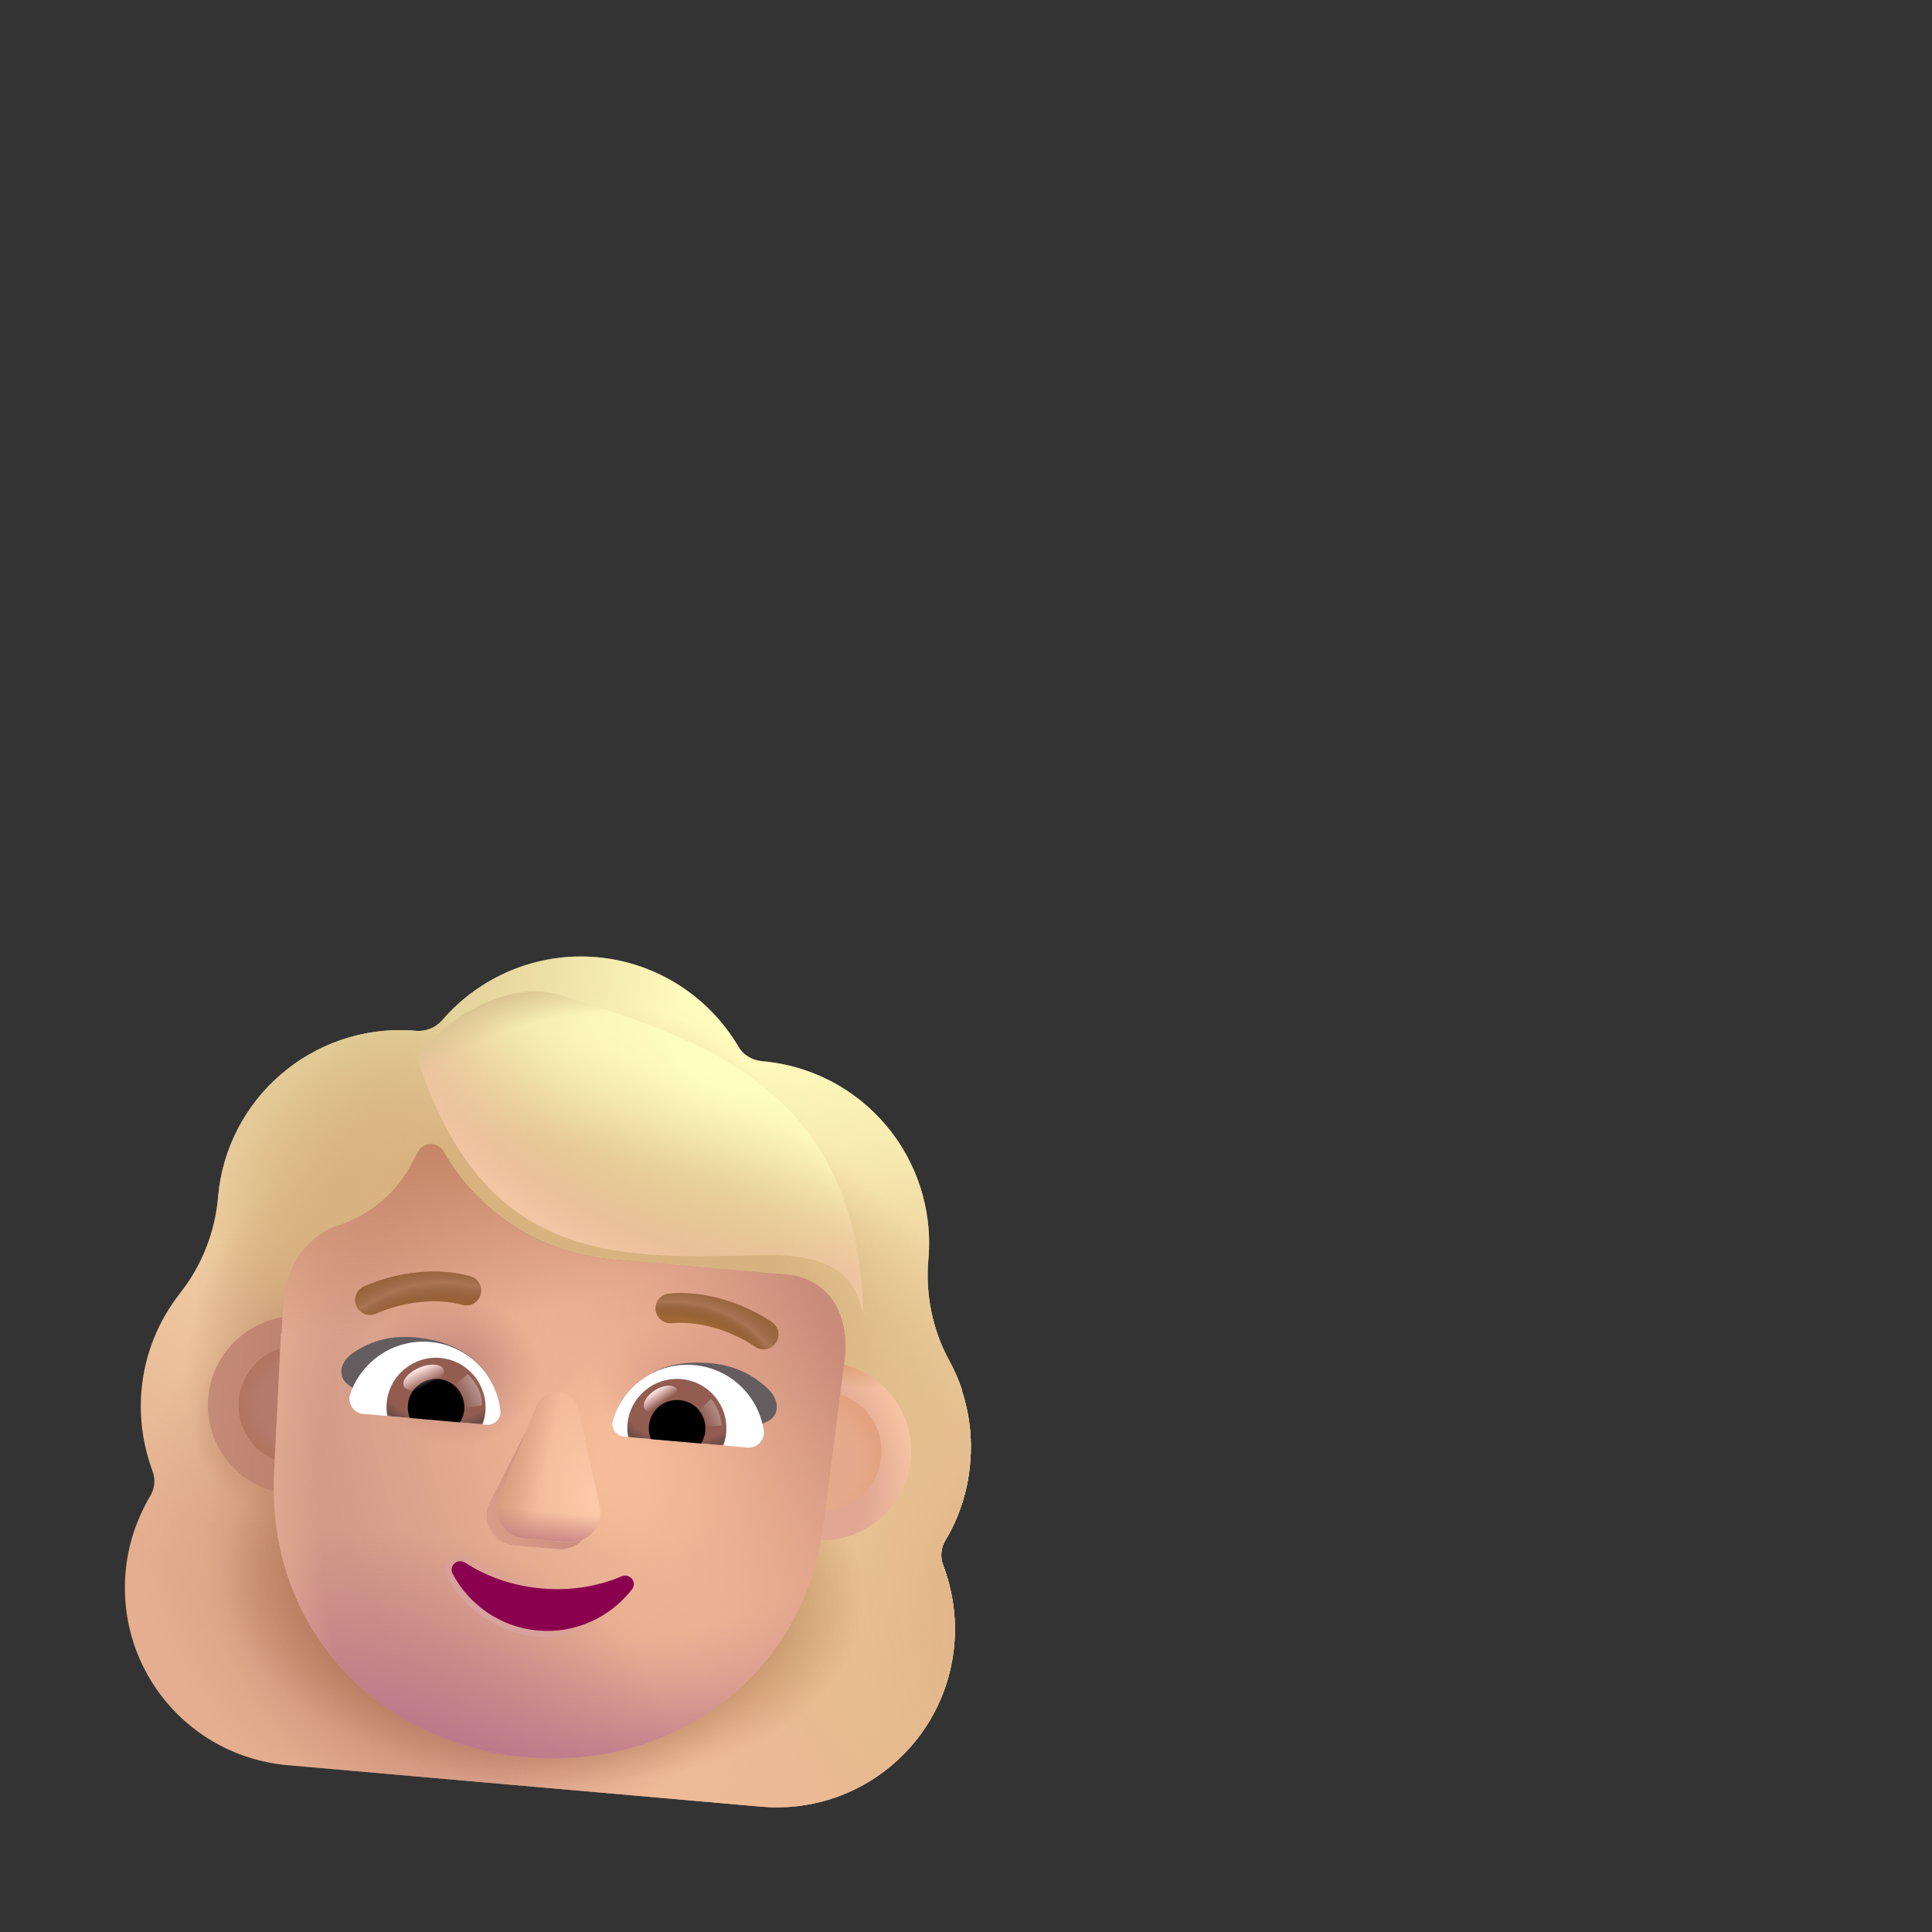 <svg width="32" height="32" viewBox="0 0 32 32" fill="none" xmlns="http://www.w3.org/2000/svg">
<rect x="0" y="0" width="32" height="32" fill="#333333" stroke="none"/>
<path fill-rule="evenodd" clip-rule="evenodd" d="M15.659 25.512C15.888 25.131 16.029 24.696 16.069 24.233C16.106 23.806 16.053 23.398 15.928 23.019L15.933 23.019C15.874 22.848 15.805 22.684 15.717 22.528L15.715 22.525C15.443 22.017 15.326 21.438 15.376 20.864L15.377 20.855C15.522 19.19 14.29 17.721 12.625 17.576C12.459 17.561 12.308 17.474 12.227 17.327C11.748 16.52 10.895 15.943 9.886 15.854C8.878 15.766 7.937 16.187 7.325 16.898C7.221 17.019 7.057 17.089 6.89 17.074C6.864 17.072 6.838 17.07 6.813 17.068C5.18 16.967 3.755 18.187 3.611 19.826L3.611 19.835C3.56 20.408 3.344 20.958 2.988 21.411L2.986 21.415C2.63 21.867 2.397 22.414 2.343 23.033C2.302 23.504 2.375 23.949 2.525 24.363C2.578 24.498 2.564 24.655 2.488 24.779C2.269 25.151 2.12 25.576 2.08 26.039C1.937 27.667 3.136 29.095 4.764 29.237L12.607 29.924C14.235 30.066 15.664 28.867 15.806 27.24C15.847 26.777 15.774 26.333 15.623 25.928C15.569 25.793 15.583 25.636 15.659 25.512ZM4.667 22.089L4.656 22.088L5.563 24.337C5.452 26.908 6.675 24.434 9.117 24.648C11.559 24.861 12.374 27.805 12.711 25.254L14.005 22.423C14.055 21.281 13.238 21.129 13.073 21.114L10.13 20.857C8.968 20.755 7.921 20.09 7.349 19.072C7.25 18.904 7.013 18.912 6.923 19.082L6.833 19.253C6.581 19.748 6.154 20.105 5.647 20.286C5.632 20.289 5.615 20.295 5.598 20.3C5.581 20.306 5.564 20.312 5.55 20.315C5.324 20.408 4.789 20.7 4.694 21.565L4.679 21.846L4.667 22.089Z" fill="url(#paint0_linear_4537_37513)"/>
<path fill-rule="evenodd" clip-rule="evenodd" d="M15.659 25.512C15.888 25.131 16.029 24.696 16.069 24.233C16.106 23.806 16.053 23.398 15.928 23.019L15.933 23.019C15.874 22.848 15.805 22.684 15.717 22.528L15.715 22.525C15.443 22.017 15.326 21.438 15.376 20.864L15.377 20.855C15.522 19.19 14.29 17.721 12.625 17.576C12.459 17.561 12.308 17.474 12.227 17.327C11.748 16.52 10.895 15.943 9.886 15.854C8.878 15.766 7.937 16.187 7.325 16.898C7.221 17.019 7.057 17.089 6.89 17.074C6.864 17.072 6.838 17.07 6.813 17.068C5.18 16.967 3.755 18.187 3.611 19.826L3.611 19.835C3.56 20.408 3.344 20.958 2.988 21.411L2.986 21.415C2.63 21.867 2.397 22.414 2.343 23.033C2.302 23.504 2.375 23.949 2.525 24.363C2.578 24.498 2.564 24.655 2.488 24.779C2.269 25.151 2.12 25.576 2.08 26.039C1.937 27.667 3.136 29.095 4.764 29.237L12.607 29.924C14.235 30.066 15.664 28.867 15.806 27.24C15.847 26.777 15.774 26.333 15.623 25.928C15.569 25.793 15.583 25.636 15.659 25.512ZM4.667 22.089L4.656 22.088L5.563 24.337C5.452 26.908 6.675 24.434 9.117 24.648C11.559 24.861 12.374 27.805 12.711 25.254L14.005 22.423C14.055 21.281 13.238 21.129 13.073 21.114L10.13 20.857C8.968 20.755 7.921 20.09 7.349 19.072C7.25 18.904 7.013 18.912 6.923 19.082L6.833 19.253C6.581 19.748 6.154 20.105 5.647 20.286C5.632 20.289 5.615 20.295 5.598 20.3C5.581 20.306 5.564 20.312 5.55 20.315C5.324 20.408 4.789 20.7 4.694 21.565L4.679 21.846L4.667 22.089Z" fill="url(#paint1_radial_4537_37513)"/>
<path fill-rule="evenodd" clip-rule="evenodd" d="M15.659 25.512C15.888 25.131 16.029 24.696 16.069 24.233C16.106 23.806 16.053 23.398 15.928 23.019L15.933 23.019C15.874 22.848 15.805 22.684 15.717 22.528L15.715 22.525C15.443 22.017 15.326 21.438 15.376 20.864L15.377 20.855C15.522 19.19 14.29 17.721 12.625 17.576C12.459 17.561 12.308 17.474 12.227 17.327C11.748 16.52 10.895 15.943 9.886 15.854C8.878 15.766 7.937 16.187 7.325 16.898C7.221 17.019 7.057 17.089 6.89 17.074C6.864 17.072 6.838 17.07 6.813 17.068C5.18 16.967 3.755 18.187 3.611 19.826L3.611 19.835C3.56 20.408 3.344 20.958 2.988 21.411L2.986 21.415C2.63 21.867 2.397 22.414 2.343 23.033C2.302 23.504 2.375 23.949 2.525 24.363C2.578 24.498 2.564 24.655 2.488 24.779C2.269 25.151 2.12 25.576 2.08 26.039C1.937 27.667 3.136 29.095 4.764 29.237L12.607 29.924C14.235 30.066 15.664 28.867 15.806 27.24C15.847 26.777 15.774 26.333 15.623 25.928C15.569 25.793 15.583 25.636 15.659 25.512ZM4.667 22.089L4.656 22.088L5.563 24.337C5.452 26.908 6.675 24.434 9.117 24.648C11.559 24.861 12.374 27.805 12.711 25.254L14.005 22.423C14.055 21.281 13.238 21.129 13.073 21.114L10.13 20.857C8.968 20.755 7.921 20.09 7.349 19.072C7.25 18.904 7.013 18.912 6.923 19.082L6.833 19.253C6.581 19.748 6.154 20.105 5.647 20.286C5.632 20.289 5.615 20.295 5.598 20.3C5.581 20.306 5.564 20.312 5.55 20.315C5.324 20.408 4.789 20.7 4.694 21.565L4.679 21.846L4.667 22.089Z" fill="url(#paint2_radial_4537_37513)"/>
<path fill-rule="evenodd" clip-rule="evenodd" d="M15.659 25.512C15.888 25.131 16.029 24.696 16.069 24.233C16.106 23.806 16.053 23.398 15.928 23.019L15.933 23.019C15.874 22.848 15.805 22.684 15.717 22.528L15.715 22.525C15.443 22.017 15.326 21.438 15.376 20.864L15.377 20.855C15.522 19.19 14.29 17.721 12.625 17.576C12.459 17.561 12.308 17.474 12.227 17.327C11.748 16.52 10.895 15.943 9.886 15.854C8.878 15.766 7.937 16.187 7.325 16.898C7.221 17.019 7.057 17.089 6.89 17.074C6.864 17.072 6.838 17.07 6.813 17.068C5.18 16.967 3.755 18.187 3.611 19.826L3.611 19.835C3.56 20.408 3.344 20.958 2.988 21.411L2.986 21.415C2.63 21.867 2.397 22.414 2.343 23.033C2.302 23.504 2.375 23.949 2.525 24.363C2.578 24.498 2.564 24.655 2.488 24.779C2.269 25.151 2.12 25.576 2.08 26.039C1.937 27.667 3.136 29.095 4.764 29.237L12.607 29.924C14.235 30.066 15.664 28.867 15.806 27.24C15.847 26.777 15.774 26.333 15.623 25.928C15.569 25.793 15.583 25.636 15.659 25.512ZM4.667 22.089L4.656 22.088L5.563 24.337C5.452 26.908 6.675 24.434 9.117 24.648C11.559 24.861 12.374 27.805 12.711 25.254L14.005 22.423C14.055 21.281 13.238 21.129 13.073 21.114L10.13 20.857C8.968 20.755 7.921 20.09 7.349 19.072C7.25 18.904 7.013 18.912 6.923 19.082L6.833 19.253C6.581 19.748 6.154 20.105 5.647 20.286C5.632 20.289 5.615 20.295 5.598 20.3C5.581 20.306 5.564 20.312 5.55 20.315C5.324 20.408 4.789 20.7 4.694 21.565L4.679 21.846L4.667 22.089Z" fill="url(#paint3_radial_4537_37513)"/>
<path fill-rule="evenodd" clip-rule="evenodd" d="M15.659 25.512C15.888 25.131 16.029 24.696 16.069 24.233C16.106 23.806 16.053 23.398 15.928 23.019L15.933 23.019C15.874 22.848 15.805 22.684 15.717 22.528L15.715 22.525C15.443 22.017 15.326 21.438 15.376 20.864L15.377 20.855C15.522 19.19 14.29 17.721 12.625 17.576C12.459 17.561 12.308 17.474 12.227 17.327C11.748 16.52 10.895 15.943 9.886 15.854C8.878 15.766 7.937 16.187 7.325 16.898C7.221 17.019 7.057 17.089 6.89 17.074C6.864 17.072 6.838 17.07 6.813 17.068C5.18 16.967 3.755 18.187 3.611 19.826L3.611 19.835C3.56 20.408 3.344 20.958 2.988 21.411L2.986 21.415C2.63 21.867 2.397 22.414 2.343 23.033C2.302 23.504 2.375 23.949 2.525 24.363C2.578 24.498 2.564 24.655 2.488 24.779C2.269 25.151 2.12 25.576 2.08 26.039C1.937 27.667 3.136 29.095 4.764 29.237L12.607 29.924C14.235 30.066 15.664 28.867 15.806 27.24C15.847 26.777 15.774 26.333 15.623 25.928C15.569 25.793 15.583 25.636 15.659 25.512ZM4.667 22.089L4.656 22.088L5.563 24.337C5.452 26.908 6.675 24.434 9.117 24.648C11.559 24.861 12.374 27.805 12.711 25.254L14.005 22.423C14.055 21.281 13.238 21.129 13.073 21.114L10.13 20.857C8.968 20.755 7.921 20.09 7.349 19.072C7.25 18.904 7.013 18.912 6.923 19.082L6.833 19.253C6.581 19.748 6.154 20.105 5.647 20.286C5.632 20.289 5.615 20.295 5.598 20.3C5.581 20.306 5.564 20.312 5.55 20.315C5.324 20.408 4.789 20.7 4.694 21.565L4.679 21.846L4.667 22.089Z" fill="url(#paint4_radial_4537_37513)"/>
<path fill-rule="evenodd" clip-rule="evenodd" d="M15.659 25.512C15.888 25.131 16.029 24.696 16.069 24.233C16.106 23.806 16.053 23.398 15.928 23.019L15.933 23.019C15.874 22.848 15.805 22.684 15.717 22.528L15.715 22.525C15.443 22.017 15.326 21.438 15.376 20.864L15.377 20.855C15.522 19.19 14.29 17.721 12.625 17.576C12.459 17.561 12.308 17.474 12.227 17.327C11.748 16.52 10.895 15.943 9.886 15.854C8.878 15.766 7.937 16.187 7.325 16.898C7.221 17.019 7.057 17.089 6.89 17.074C6.864 17.072 6.838 17.07 6.813 17.068C5.18 16.967 3.755 18.187 3.611 19.826L3.611 19.835C3.56 20.408 3.344 20.958 2.988 21.411L2.986 21.415C2.63 21.867 2.397 22.414 2.343 23.033C2.302 23.504 2.375 23.949 2.525 24.363C2.578 24.498 2.564 24.655 2.488 24.779C2.269 25.151 2.12 25.576 2.08 26.039C1.937 27.667 3.136 29.095 4.764 29.237L12.607 29.924C14.235 30.066 15.664 28.867 15.806 27.24C15.847 26.777 15.774 26.333 15.623 25.928C15.569 25.793 15.583 25.636 15.659 25.512ZM4.667 22.089L4.656 22.088L5.563 24.337C5.452 26.908 6.675 24.434 9.117 24.648C11.559 24.861 12.374 27.805 12.711 25.254L14.005 22.423C14.055 21.281 13.238 21.129 13.073 21.114L10.13 20.857C8.968 20.755 7.921 20.09 7.349 19.072C7.25 18.904 7.013 18.912 6.923 19.082L6.833 19.253C6.581 19.748 6.154 20.105 5.647 20.286C5.632 20.289 5.615 20.295 5.598 20.3C5.581 20.306 5.564 20.312 5.55 20.315C5.324 20.408 4.789 20.7 4.694 21.565L4.679 21.846L4.667 22.089Z" fill="url(#paint5_radial_4537_37513)"/>
<path fill-rule="evenodd" clip-rule="evenodd" d="M15.659 25.512C15.888 25.131 16.029 24.696 16.069 24.233C16.106 23.806 16.053 23.398 15.928 23.019L15.933 23.019C15.874 22.848 15.805 22.684 15.717 22.528L15.715 22.525C15.443 22.017 15.326 21.438 15.376 20.864L15.377 20.855C15.522 19.19 14.29 17.721 12.625 17.576C12.459 17.561 12.308 17.474 12.227 17.327C11.748 16.52 10.895 15.943 9.886 15.854C8.878 15.766 7.937 16.187 7.325 16.898C7.221 17.019 7.057 17.089 6.89 17.074C6.864 17.072 6.838 17.07 6.813 17.068C5.18 16.967 3.755 18.187 3.611 19.826L3.611 19.835C3.56 20.408 3.344 20.958 2.988 21.411L2.986 21.415C2.63 21.867 2.397 22.414 2.343 23.033C2.302 23.504 2.375 23.949 2.525 24.363C2.578 24.498 2.564 24.655 2.488 24.779C2.269 25.151 2.12 25.576 2.08 26.039C1.937 27.667 3.136 29.095 4.764 29.237L12.607 29.924C14.235 30.066 15.664 28.867 15.806 27.24C15.847 26.777 15.774 26.333 15.623 25.928C15.569 25.793 15.583 25.636 15.659 25.512ZM4.667 22.089L4.656 22.088L5.563 24.337C5.452 26.908 6.675 24.434 9.117 24.648C11.559 24.861 12.374 27.805 12.711 25.254L14.005 22.423C14.055 21.281 13.238 21.129 13.073 21.114L10.13 20.857C8.968 20.755 7.921 20.09 7.349 19.072C7.25 18.904 7.013 18.912 6.923 19.082L6.833 19.253C6.581 19.748 6.154 20.105 5.647 20.286C5.632 20.289 5.615 20.295 5.598 20.3C5.581 20.306 5.564 20.312 5.55 20.315C5.324 20.408 4.789 20.7 4.694 21.565L4.679 21.846L4.667 22.089Z" fill="url(#paint6_radial_4537_37513)"/>
<path fill-rule="evenodd" clip-rule="evenodd" d="M15.659 25.512C15.888 25.131 16.029 24.696 16.069 24.233C16.106 23.806 16.053 23.398 15.928 23.019L15.933 23.019C15.874 22.848 15.805 22.684 15.717 22.528L15.715 22.525C15.443 22.017 15.326 21.438 15.376 20.864L15.377 20.855C15.522 19.19 14.29 17.721 12.625 17.576C12.459 17.561 12.308 17.474 12.227 17.327C11.748 16.52 10.895 15.943 9.886 15.854C8.878 15.766 7.937 16.187 7.325 16.898C7.221 17.019 7.057 17.089 6.89 17.074C6.864 17.072 6.838 17.07 6.813 17.068C5.18 16.967 3.755 18.187 3.611 19.826L3.611 19.835C3.56 20.408 3.344 20.958 2.988 21.411L2.986 21.415C2.63 21.867 2.397 22.414 2.343 23.033C2.302 23.504 2.375 23.949 2.525 24.363C2.578 24.498 2.564 24.655 2.488 24.779C2.269 25.151 2.12 25.576 2.08 26.039C1.937 27.667 3.136 29.095 4.764 29.237L12.607 29.924C14.235 30.066 15.664 28.867 15.806 27.24C15.847 26.777 15.774 26.333 15.623 25.928C15.569 25.793 15.583 25.636 15.659 25.512ZM4.667 22.089L4.656 22.088L5.563 24.337C5.452 26.908 6.675 24.434 9.117 24.648C11.559 24.861 12.374 27.805 12.711 25.254L14.005 22.423C14.055 21.281 13.238 21.129 13.073 21.114L10.13 20.857C8.968 20.755 7.921 20.09 7.349 19.072C7.25 18.904 7.013 18.912 6.923 19.082L6.833 19.253C6.581 19.748 6.154 20.105 5.647 20.286C5.632 20.289 5.615 20.295 5.598 20.3C5.581 20.306 5.564 20.312 5.55 20.315C5.324 20.408 4.789 20.7 4.694 21.565L4.679 21.846L4.667 22.089Z" fill="url(#paint7_radial_4537_37513)"/>
<path fill-rule="evenodd" clip-rule="evenodd" d="M15.659 25.512C15.888 25.131 16.029 24.696 16.069 24.233C16.106 23.806 16.053 23.398 15.928 23.019L15.933 23.019C15.874 22.848 15.805 22.684 15.717 22.528L15.715 22.525C15.443 22.017 15.326 21.438 15.376 20.864L15.377 20.855C15.522 19.19 14.29 17.721 12.625 17.576C12.459 17.561 12.308 17.474 12.227 17.327C11.748 16.52 10.895 15.943 9.886 15.854C8.878 15.766 7.937 16.187 7.325 16.898C7.221 17.019 7.057 17.089 6.89 17.074C6.864 17.072 6.838 17.07 6.813 17.068C5.18 16.967 3.755 18.187 3.611 19.826L3.611 19.835C3.56 20.408 3.344 20.958 2.988 21.411L2.986 21.415C2.63 21.867 2.397 22.414 2.343 23.033C2.302 23.504 2.375 23.949 2.525 24.363C2.578 24.498 2.564 24.655 2.488 24.779C2.269 25.151 2.12 25.576 2.08 26.039C1.937 27.667 3.136 29.095 4.764 29.237L12.607 29.924C14.235 30.066 15.664 28.867 15.806 27.24C15.847 26.777 15.774 26.333 15.623 25.928C15.569 25.793 15.583 25.636 15.659 25.512ZM4.667 22.089L4.656 22.088L5.563 24.337C5.452 26.908 6.675 24.434 9.117 24.648C11.559 24.861 12.374 27.805 12.711 25.254L14.005 22.423C14.055 21.281 13.238 21.129 13.073 21.114L10.13 20.857C8.968 20.755 7.921 20.09 7.349 19.072C7.25 18.904 7.013 18.912 6.923 19.082L6.833 19.253C6.581 19.748 6.154 20.105 5.647 20.286C5.632 20.289 5.615 20.295 5.598 20.3C5.581 20.306 5.564 20.312 5.55 20.315C5.324 20.408 4.789 20.7 4.694 21.565L4.679 21.846L4.667 22.089Z" fill="url(#paint8_radial_4537_37513)"/>
<path fill-rule="evenodd" clip-rule="evenodd" d="M15.659 25.512C15.888 25.131 16.029 24.696 16.069 24.233C16.106 23.806 16.053 23.398 15.928 23.019L15.933 23.019C15.874 22.848 15.805 22.684 15.717 22.528L15.715 22.525C15.443 22.017 15.326 21.438 15.376 20.864L15.377 20.855C15.522 19.19 14.29 17.721 12.625 17.576C12.459 17.561 12.308 17.474 12.227 17.327C11.748 16.52 10.895 15.943 9.886 15.854C8.878 15.766 7.937 16.187 7.325 16.898C7.221 17.019 7.057 17.089 6.89 17.074C6.864 17.072 6.838 17.07 6.813 17.068C5.18 16.967 3.755 18.187 3.611 19.826L3.611 19.835C3.56 20.408 3.344 20.958 2.988 21.411L2.986 21.415C2.63 21.867 2.397 22.414 2.343 23.033C2.302 23.504 2.375 23.949 2.525 24.363C2.578 24.498 2.564 24.655 2.488 24.779C2.269 25.151 2.12 25.576 2.08 26.039C1.937 27.667 3.136 29.095 4.764 29.237L12.607 29.924C14.235 30.066 15.664 28.867 15.806 27.24C15.847 26.777 15.774 26.333 15.623 25.928C15.569 25.793 15.583 25.636 15.659 25.512ZM4.667 22.089L4.656 22.088L5.563 24.337C5.452 26.908 6.675 24.434 9.117 24.648C11.559 24.861 12.374 27.805 12.711 25.254L14.005 22.423C14.055 21.281 13.238 21.129 13.073 21.114L10.13 20.857C8.968 20.755 7.921 20.09 7.349 19.072C7.25 18.904 7.013 18.912 6.923 19.082L6.833 19.253C6.581 19.748 6.154 20.105 5.647 20.286C5.632 20.289 5.615 20.295 5.598 20.3C5.581 20.306 5.564 20.312 5.55 20.315C5.324 20.408 4.789 20.7 4.694 21.565L4.679 21.846L4.667 22.089Z" fill="url(#paint9_radial_4537_37513)"/>
<path fill-rule="evenodd" clip-rule="evenodd" d="M15.659 25.512C15.888 25.131 16.029 24.696 16.069 24.233C16.106 23.806 16.053 23.398 15.928 23.019L15.933 23.019C15.874 22.848 15.805 22.684 15.717 22.528L15.715 22.525C15.443 22.017 15.326 21.438 15.376 20.864L15.377 20.855C15.522 19.19 14.29 17.721 12.625 17.576C12.459 17.561 12.308 17.474 12.227 17.327C11.748 16.52 10.895 15.943 9.886 15.854C8.878 15.766 7.937 16.187 7.325 16.898C7.221 17.019 7.057 17.089 6.89 17.074C6.864 17.072 6.838 17.07 6.813 17.068C5.18 16.967 3.755 18.187 3.611 19.826L3.611 19.835C3.56 20.408 3.344 20.958 2.988 21.411L2.986 21.415C2.63 21.867 2.397 22.414 2.343 23.033C2.302 23.504 2.375 23.949 2.525 24.363C2.578 24.498 2.564 24.655 2.488 24.779C2.269 25.151 2.12 25.576 2.08 26.039C1.937 27.667 3.136 29.095 4.764 29.237L12.607 29.924C14.235 30.066 15.664 28.867 15.806 27.24C15.847 26.777 15.774 26.333 15.623 25.928C15.569 25.793 15.583 25.636 15.659 25.512ZM4.667 22.089L4.656 22.088L5.563 24.337C5.452 26.908 6.675 24.434 9.117 24.648C11.559 24.861 12.374 27.805 12.711 25.254L14.005 22.423C14.055 21.281 13.238 21.129 13.073 21.114L10.13 20.857C8.968 20.755 7.921 20.09 7.349 19.072C7.25 18.904 7.013 18.912 6.923 19.082L6.833 19.253C6.581 19.748 6.154 20.105 5.647 20.286C5.632 20.289 5.615 20.295 5.598 20.3C5.581 20.306 5.564 20.312 5.55 20.315C5.324 20.408 4.789 20.7 4.694 21.565L4.679 21.846L4.667 22.089Z" fill="url(#paint10_radial_4537_37513)"/>
<path fill-rule="evenodd" clip-rule="evenodd" d="M15.659 25.512C15.888 25.131 16.029 24.696 16.069 24.233C16.106 23.806 16.053 23.398 15.928 23.019L15.933 23.019C15.874 22.848 15.805 22.684 15.717 22.528L15.715 22.525C15.443 22.017 15.326 21.438 15.376 20.864L15.377 20.855C15.522 19.19 14.29 17.721 12.625 17.576C12.459 17.561 12.308 17.474 12.227 17.327C11.748 16.52 10.895 15.943 9.886 15.854C8.878 15.766 7.937 16.187 7.325 16.898C7.221 17.019 7.057 17.089 6.89 17.074C6.864 17.072 6.838 17.07 6.813 17.068C5.18 16.967 3.755 18.187 3.611 19.826L3.611 19.835C3.56 20.408 3.344 20.958 2.988 21.411L2.986 21.415C2.63 21.867 2.397 22.414 2.343 23.033C2.302 23.504 2.375 23.949 2.525 24.363C2.578 24.498 2.564 24.655 2.488 24.779C2.269 25.151 2.12 25.576 2.08 26.039C1.937 27.667 3.136 29.095 4.764 29.237L12.607 29.924C14.235 30.066 15.664 28.867 15.806 27.24C15.847 26.777 15.774 26.333 15.623 25.928C15.569 25.793 15.583 25.636 15.659 25.512ZM4.667 22.089L4.656 22.088L5.563 24.337C5.452 26.908 6.675 24.434 9.117 24.648C11.559 24.861 12.374 27.805 12.711 25.254L14.005 22.423C14.055 21.281 13.238 21.129 13.073 21.114L10.13 20.857C8.968 20.755 7.921 20.09 7.349 19.072C7.25 18.904 7.013 18.912 6.923 19.082L6.833 19.253C6.581 19.748 6.154 20.105 5.647 20.286C5.632 20.289 5.615 20.295 5.598 20.3C5.581 20.306 5.564 20.312 5.55 20.315C5.324 20.408 4.789 20.7 4.694 21.565L4.679 21.846L4.667 22.089Z" fill="url(#paint11_radial_4537_37513)"/>
<path fill-rule="evenodd" clip-rule="evenodd" d="M15.659 25.512C15.888 25.131 16.029 24.696 16.069 24.233C16.106 23.806 16.053 23.398 15.928 23.019L15.933 23.019C15.874 22.848 15.805 22.684 15.717 22.528L15.715 22.525C15.443 22.017 15.326 21.438 15.376 20.864L15.377 20.855C15.522 19.19 14.29 17.721 12.625 17.576C12.459 17.561 12.308 17.474 12.227 17.327C11.748 16.52 10.895 15.943 9.886 15.854C8.878 15.766 7.937 16.187 7.325 16.898C7.221 17.019 7.057 17.089 6.89 17.074C6.864 17.072 6.838 17.07 6.813 17.068C5.18 16.967 3.755 18.187 3.611 19.826L3.611 19.835C3.56 20.408 3.344 20.958 2.988 21.411L2.986 21.415C2.63 21.867 2.397 22.414 2.343 23.033C2.302 23.504 2.375 23.949 2.525 24.363C2.578 24.498 2.564 24.655 2.488 24.779C2.269 25.151 2.12 25.576 2.08 26.039C1.937 27.667 3.136 29.095 4.764 29.237L12.607 29.924C14.235 30.066 15.664 28.867 15.806 27.24C15.847 26.777 15.774 26.333 15.623 25.928C15.569 25.793 15.583 25.636 15.659 25.512ZM4.667 22.089L4.656 22.088L5.563 24.337C5.452 26.908 6.675 24.434 9.117 24.648C11.559 24.861 12.374 27.805 12.711 25.254L14.005 22.423C14.055 21.281 13.238 21.129 13.073 21.114L10.13 20.857C8.968 20.755 7.921 20.09 7.349 19.072C7.25 18.904 7.013 18.912 6.923 19.082L6.833 19.253C6.581 19.748 6.154 20.105 5.647 20.286C5.632 20.289 5.615 20.295 5.598 20.3C5.581 20.306 5.564 20.312 5.55 20.315C5.324 20.408 4.789 20.7 4.694 21.565L4.679 21.846L4.667 22.089Z" fill="url(#paint12_radial_4537_37513)"/>
<path fill-rule="evenodd" clip-rule="evenodd" d="M15.659 25.512C15.888 25.131 16.029 24.696 16.069 24.233C16.106 23.806 16.053 23.398 15.928 23.019L15.933 23.019C15.874 22.848 15.805 22.684 15.717 22.528L15.715 22.525C15.443 22.017 15.326 21.438 15.376 20.864L15.377 20.855C15.522 19.19 14.29 17.721 12.625 17.576C12.459 17.561 12.308 17.474 12.227 17.327C11.748 16.52 10.895 15.943 9.886 15.854C8.878 15.766 7.937 16.187 7.325 16.898C7.221 17.019 7.057 17.089 6.89 17.074C6.864 17.072 6.838 17.07 6.813 17.068C5.18 16.967 3.755 18.187 3.611 19.826L3.611 19.835C3.56 20.408 3.344 20.958 2.988 21.411L2.986 21.415C2.63 21.867 2.397 22.414 2.343 23.033C2.302 23.504 2.375 23.949 2.525 24.363C2.578 24.498 2.564 24.655 2.488 24.779C2.269 25.151 2.12 25.576 2.08 26.039C1.937 27.667 3.136 29.095 4.764 29.237L12.607 29.924C14.235 30.066 15.664 28.867 15.806 27.24C15.847 26.777 15.774 26.333 15.623 25.928C15.569 25.793 15.583 25.636 15.659 25.512ZM4.667 22.089L4.656 22.088L5.563 24.337C5.452 26.908 6.675 24.434 9.117 24.648C11.559 24.861 12.374 27.805 12.711 25.254L14.005 22.423C14.055 21.281 13.238 21.129 13.073 21.114L10.13 20.857C8.968 20.755 7.921 20.09 7.349 19.072C7.25 18.904 7.013 18.912 6.923 19.082L6.833 19.253C6.581 19.748 6.154 20.105 5.647 20.286C5.632 20.289 5.615 20.295 5.598 20.3C5.581 20.306 5.564 20.312 5.55 20.315C5.324 20.408 4.789 20.7 4.694 21.565L4.679 21.846L4.667 22.089Z" fill="url(#paint13_radial_4537_37513)"/>
<path fill-rule="evenodd" clip-rule="evenodd" d="M15.659 25.512C15.888 25.131 16.029 24.696 16.069 24.233C16.106 23.806 16.053 23.398 15.928 23.019L15.933 23.019C15.874 22.848 15.805 22.684 15.717 22.528L15.715 22.525C15.443 22.017 15.326 21.438 15.376 20.864L15.377 20.855C15.522 19.19 14.29 17.721 12.625 17.576C12.459 17.561 12.308 17.474 12.227 17.327C11.748 16.52 10.895 15.943 9.886 15.854C8.878 15.766 7.937 16.187 7.325 16.898C7.221 17.019 7.057 17.089 6.89 17.074C6.864 17.072 6.838 17.07 6.813 17.068C5.18 16.967 3.755 18.187 3.611 19.826L3.611 19.835C3.56 20.408 3.344 20.958 2.988 21.411L2.986 21.415C2.63 21.867 2.397 22.414 2.343 23.033C2.302 23.504 2.375 23.949 2.525 24.363C2.578 24.498 2.564 24.655 2.488 24.779C2.269 25.151 2.12 25.576 2.08 26.039C1.937 27.667 3.136 29.095 4.764 29.237L12.607 29.924C14.235 30.066 15.664 28.867 15.806 27.24C15.847 26.777 15.774 26.333 15.623 25.928C15.569 25.793 15.583 25.636 15.659 25.512ZM4.667 22.089L4.656 22.088L5.563 24.337C5.452 26.908 6.675 24.434 9.117 24.648C11.559 24.861 12.374 27.805 12.711 25.254L14.005 22.423C14.055 21.281 13.238 21.129 13.073 21.114L10.13 20.857C8.968 20.755 7.921 20.09 7.349 19.072C7.25 18.904 7.013 18.912 6.923 19.082L6.833 19.253C6.581 19.748 6.154 20.105 5.647 20.286C5.632 20.289 5.615 20.295 5.598 20.3C5.581 20.306 5.564 20.312 5.55 20.315C5.324 20.408 4.789 20.7 4.694 21.565L4.679 21.846L4.667 22.089Z" fill="url(#paint14_radial_4537_37513)"/>
<path d="M4.791 24.745C5.604 24.816 6.32 24.215 6.391 23.403C6.462 22.591 5.861 21.875 5.049 21.803C4.237 21.732 3.521 22.333 3.449 23.145C3.378 23.958 3.979 24.674 4.791 24.745Z" fill="url(#paint15_linear_4537_37513)"/>
<path d="M13.487 25.506C14.299 25.577 15.015 24.976 15.086 24.163C15.157 23.351 14.556 22.635 13.744 22.564C12.932 22.493 12.216 23.094 12.145 23.906C12.074 24.718 12.675 25.434 13.487 25.506Z" fill="url(#paint16_radial_4537_37513)"/>
<path d="M13.487 25.506C14.299 25.577 15.015 24.976 15.086 24.163C15.157 23.351 14.556 22.635 13.744 22.564C12.932 22.493 12.216 23.094 12.145 23.906C12.074 24.718 12.675 25.434 13.487 25.506Z" fill="url(#paint17_radial_4537_37513)"/>
<path d="M13.529 25.016C14.071 25.064 14.549 24.663 14.596 24.12C14.644 23.578 14.243 23.1 13.7 23.053C13.158 23.005 12.68 23.406 12.633 23.948C12.585 24.491 12.986 24.969 13.529 25.016Z" fill="#E5AA8B"/>
<path d="M13.529 25.016C14.071 25.064 14.549 24.663 14.596 24.12C14.644 23.578 14.243 23.1 13.7 23.053C13.158 23.005 12.68 23.406 12.633 23.948C12.585 24.491 12.986 24.969 13.529 25.016Z" fill="url(#paint18_radial_4537_37513)"/>
<path d="M4.853 24.257C5.395 24.305 5.873 23.904 5.92 23.361C5.968 22.819 5.567 22.341 5.025 22.294C4.482 22.247 4.005 22.648 3.957 23.19C3.91 23.732 4.311 24.21 4.853 24.257Z" fill="#B47A6C"/>
<path d="M4.853 24.257C5.395 24.305 5.873 23.904 5.92 23.361C5.968 22.819 5.567 22.341 5.025 22.294C4.482 22.247 4.005 22.648 3.957 23.19C3.91 23.732 4.311 24.21 4.853 24.257Z" fill="url(#paint19_radial_4537_37513)"/>
<path d="M4.654 22.088L4.665 22.089L4.677 21.845L4.692 21.565C4.786 20.699 5.322 20.408 5.547 20.315C5.562 20.311 5.579 20.306 5.596 20.3C5.613 20.295 5.63 20.289 5.644 20.286C6.151 20.104 6.579 19.747 6.83 19.252L6.921 19.082C7.011 18.911 7.248 18.904 7.347 19.072C7.919 20.09 8.965 20.755 10.128 20.856L13.071 21.114C13.235 21.128 14.053 21.28 14.002 22.422L13.648 25.221C13.311 27.773 11.16 29.318 8.719 29.104C6.277 28.891 4.427 26.996 4.539 24.424L4.654 22.088Z" fill="url(#paint20_radial_4537_37513)"/>
<path d="M4.654 22.088L4.665 22.089L4.677 21.845L4.692 21.565C4.786 20.699 5.322 20.408 5.547 20.315C5.562 20.311 5.579 20.306 5.596 20.3C5.613 20.295 5.63 20.289 5.644 20.286C6.151 20.104 6.579 19.747 6.83 19.252L6.921 19.082C7.011 18.911 7.248 18.904 7.347 19.072C7.919 20.09 8.965 20.755 10.128 20.856L13.071 21.114C13.235 21.128 14.053 21.28 14.002 22.422L13.648 25.221C13.311 27.773 11.16 29.318 8.719 29.104C6.277 28.891 4.427 26.996 4.539 24.424L4.654 22.088Z" fill="url(#paint21_radial_4537_37513)"/>
<path d="M4.654 22.088L4.665 22.089L4.677 21.845L4.692 21.565C4.786 20.699 5.322 20.408 5.547 20.315C5.562 20.311 5.579 20.306 5.596 20.3C5.613 20.295 5.63 20.289 5.644 20.286C6.151 20.104 6.579 19.747 6.83 19.252L6.921 19.082C7.011 18.911 7.248 18.904 7.347 19.072C7.919 20.09 8.965 20.755 10.128 20.856L13.071 21.114C13.235 21.128 14.053 21.28 14.002 22.422L13.648 25.221C13.311 27.773 11.16 29.318 8.719 29.104C6.277 28.891 4.427 26.996 4.539 24.424L4.654 22.088Z" fill="url(#paint22_radial_4537_37513)"/>
<path d="M4.654 22.088L4.665 22.089L4.677 21.845L4.692 21.565C4.786 20.699 5.322 20.408 5.547 20.315C5.562 20.311 5.579 20.306 5.596 20.3C5.613 20.295 5.63 20.289 5.644 20.286C6.151 20.104 6.579 19.747 6.83 19.252L6.921 19.082C7.011 18.911 7.248 18.904 7.347 19.072C7.919 20.09 8.965 20.755 10.128 20.856L13.071 21.114C13.235 21.128 14.053 21.28 14.002 22.422L13.648 25.221C13.311 27.773 11.16 29.318 8.719 29.104C6.277 28.891 4.427 26.996 4.539 24.424L4.654 22.088Z" fill="url(#paint23_radial_4537_37513)"/>
<path d="M4.654 22.088L4.665 22.089L4.677 21.845L4.692 21.565C4.786 20.699 5.322 20.408 5.547 20.315C5.562 20.311 5.579 20.306 5.596 20.3C5.613 20.295 5.63 20.289 5.644 20.286C6.151 20.104 6.579 19.747 6.83 19.252L6.921 19.082C7.011 18.911 7.248 18.904 7.347 19.072C7.919 20.09 8.965 20.755 10.128 20.856L13.071 21.114C13.235 21.128 14.053 21.28 14.002 22.422L13.648 25.221C13.311 27.773 11.16 29.318 8.719 29.104C6.277 28.891 4.427 26.996 4.539 24.424L4.654 22.088Z" fill="url(#paint24_radial_4537_37513)"/>
<path d="M4.654 22.088L4.665 22.089L4.677 21.845L4.692 21.565C4.786 20.699 5.322 20.408 5.547 20.315C5.562 20.311 5.579 20.306 5.596 20.3C5.613 20.295 5.63 20.289 5.644 20.286C6.151 20.104 6.579 19.747 6.83 19.252L6.921 19.082C7.011 18.911 7.248 18.904 7.347 19.072C7.919 20.09 8.965 20.755 10.128 20.856L13.071 21.114C13.235 21.128 14.053 21.28 14.002 22.422L13.648 25.221C13.311 27.773 11.16 29.318 8.719 29.104C6.277 28.891 4.427 26.996 4.539 24.424L4.654 22.088Z" fill="url(#paint25_radial_4537_37513)"/>
<path d="M4.654 22.088L4.665 22.089L4.677 21.845L4.692 21.565C4.786 20.699 5.322 20.408 5.547 20.315C5.562 20.311 5.579 20.306 5.596 20.3C5.613 20.295 5.63 20.289 5.644 20.286C6.151 20.104 6.579 19.747 6.83 19.252L6.921 19.082C7.011 18.911 7.248 18.904 7.347 19.072C7.919 20.09 8.965 20.755 10.128 20.856L13.071 21.114C13.235 21.128 14.053 21.28 14.002 22.422L13.648 25.221C13.311 27.773 11.16 29.318 8.719 29.104C6.277 28.891 4.427 26.996 4.539 24.424L4.654 22.088Z" fill="url(#paint26_radial_4537_37513)"/>
<path d="M4.654 22.088L4.665 22.089L4.677 21.845L4.692 21.565C4.786 20.699 5.322 20.408 5.547 20.315C5.562 20.311 5.579 20.306 5.596 20.3C5.613 20.295 5.63 20.289 5.644 20.286C6.151 20.104 6.579 19.747 6.83 19.252L6.921 19.082C7.011 18.911 7.248 18.904 7.347 19.072C7.919 20.09 8.965 20.755 10.128 20.856L13.071 21.114C13.235 21.128 14.053 21.28 14.002 22.422L13.648 25.221C13.311 27.773 11.16 29.318 8.719 29.104C6.277 28.891 4.427 26.996 4.539 24.424L4.654 22.088Z" fill="url(#paint27_radial_4537_37513)"/>
<path d="M4.654 22.088L4.665 22.089L4.677 21.845L4.692 21.565C4.786 20.699 5.322 20.408 5.547 20.315C5.562 20.311 5.579 20.306 5.596 20.3C5.613 20.295 5.63 20.289 5.644 20.286C6.151 20.104 6.579 19.747 6.83 19.252L6.921 19.082C7.011 18.911 7.248 18.904 7.347 19.072C7.919 20.09 8.965 20.755 10.128 20.856L13.071 21.114C13.235 21.128 14.053 21.28 14.002 22.422L13.648 25.221C13.311 27.773 11.16 29.318 8.719 29.104C6.277 28.891 4.427 26.996 4.539 24.424L4.654 22.088Z" fill="url(#paint28_radial_4537_37513)"/>
<path d="M8.863 23.413L8.102 24.913C7.975 25.223 8.185 25.564 8.522 25.593L9.241 25.656C9.578 25.686 9.844 25.382 9.773 25.059L9.423 23.462C9.349 23.109 9.002 23.079 8.863 23.413Z" fill="#C28178"/>
<path d="M8.863 23.413L8.102 24.913C7.975 25.223 8.185 25.564 8.522 25.593L9.241 25.656C9.578 25.686 9.844 25.382 9.773 25.059L9.423 23.462C9.349 23.109 9.002 23.079 8.863 23.413Z" fill="url(#paint29_radial_4537_37513)"/>
<path d="M8.884 23.288L8.263 24.799C8.136 25.11 8.345 25.451 8.683 25.48L9.401 25.543C9.738 25.572 10.005 25.269 9.933 24.945L9.583 23.349C9.509 22.996 9.023 22.953 8.884 23.288Z" fill="#EFB696"/>
<path d="M8.884 23.288L8.263 24.799C8.136 25.11 8.345 25.451 8.683 25.48L9.401 25.543C9.738 25.572 10.005 25.269 9.933 24.945L9.583 23.349C9.509 22.996 9.023 22.953 8.884 23.288Z" fill="url(#paint30_radial_4537_37513)"/>
<path d="M8.884 23.288L8.263 24.799C8.136 25.11 8.345 25.451 8.683 25.48L9.401 25.543C9.738 25.572 10.005 25.269 9.933 24.945L9.583 23.349C9.509 22.996 9.023 22.953 8.884 23.288Z" fill="url(#paint31_linear_4537_37513)"/>
<path d="M8.884 23.288L8.263 24.799C8.136 25.11 8.345 25.451 8.683 25.48L9.401 25.543C9.738 25.572 10.005 25.269 9.933 24.945L9.583 23.349C9.509 22.996 9.023 22.953 8.884 23.288Z" fill="url(#paint32_linear_4537_37513)"/>
<path fill-rule="evenodd" clip-rule="evenodd" d="M10.544 26.09C10.606 26.169 10.62 26.288 10.543 26.387C10.167 26.872 9.559 27.164 8.9 27.106C8.241 27.049 7.693 26.655 7.407 26.113C7.346 26.003 7.384 25.888 7.457 25.822C7.529 25.757 7.647 25.73 7.751 25.797L7.752 25.797C8.097 26.021 8.518 26.17 8.978 26.21C9.443 26.251 9.879 26.177 10.257 26.017L10.258 26.016C10.371 25.969 10.482 26.012 10.544 26.09Z" fill="url(#paint33_linear_4537_37513)"/>
<path d="M8.972 26.31C8.496 26.268 8.059 26.114 7.7 25.881C7.578 25.803 7.427 25.939 7.497 26.065C7.769 26.58 8.288 26.952 8.911 27.007C9.535 27.061 10.11 26.785 10.467 26.325C10.559 26.208 10.433 26.053 10.299 26.108C9.906 26.276 9.453 26.352 8.972 26.31Z" fill="#8A004F"/>
<path d="M10.295 23.22C10.575 22.814 10.973 22.51 11.767 22.579C12.114 22.61 12.441 22.735 12.718 23.002C12.946 23.222 12.891 23.473 12.692 23.552L12.159 23.797C11.58 23.552 10.923 23.469 10.295 23.22Z" fill="#635D5F"/>
<path d="M8.205 23.037C7.999 22.59 7.66 22.22 6.866 22.151C6.519 22.12 6.175 22.187 5.856 22.402C5.593 22.579 5.604 22.836 5.786 22.948L6.269 23.282C6.881 23.142 7.542 23.174 8.205 23.037Z" fill="#635D5F"/>
<path d="M6.241 21.752L6.237 21.754C6.236 21.754 6.236 21.754 6.236 21.754C6.114 21.813 5.967 21.762 5.908 21.64C5.848 21.518 5.899 21.371 6.021 21.311L6.022 21.311L6.023 21.311L6.026 21.309L6.035 21.305C6.042 21.302 6.053 21.297 6.066 21.291C6.092 21.28 6.13 21.264 6.177 21.247C6.27 21.212 6.404 21.168 6.564 21.132C6.884 21.06 7.325 21.014 7.787 21.138C7.918 21.173 7.996 21.308 7.961 21.439C7.926 21.571 7.791 21.649 7.66 21.613C7.301 21.517 6.945 21.55 6.673 21.612C6.537 21.642 6.426 21.679 6.349 21.708C6.31 21.722 6.281 21.734 6.262 21.743C6.252 21.747 6.245 21.75 6.241 21.752Z" fill="#9F6836"/>
<path d="M6.241 21.752L6.237 21.754C6.236 21.754 6.236 21.754 6.236 21.754C6.114 21.813 5.967 21.762 5.908 21.64C5.848 21.518 5.899 21.371 6.021 21.311L6.022 21.311L6.023 21.311L6.026 21.309L6.035 21.305C6.042 21.302 6.053 21.297 6.066 21.291C6.092 21.28 6.13 21.264 6.177 21.247C6.27 21.212 6.404 21.168 6.564 21.132C6.884 21.06 7.325 21.014 7.787 21.138C7.918 21.173 7.996 21.308 7.961 21.439C7.926 21.571 7.791 21.649 7.66 21.613C7.301 21.517 6.945 21.55 6.673 21.612C6.537 21.642 6.426 21.679 6.349 21.708C6.31 21.722 6.281 21.734 6.262 21.743C6.252 21.747 6.245 21.75 6.241 21.752Z" fill="url(#paint34_radial_4537_37513)"/>
<path fill-rule="evenodd" clip-rule="evenodd" d="M12.791 21.904C12.791 21.904 12.791 21.904 12.647 22.103L12.791 21.904C12.901 21.983 12.926 22.137 12.846 22.247C12.766 22.357 12.613 22.382 12.503 22.302C12.503 22.302 12.503 22.302 12.502 22.302L12.499 22.299C12.495 22.297 12.488 22.292 12.48 22.287C12.462 22.275 12.435 22.258 12.4 22.237C12.329 22.195 12.226 22.14 12.098 22.086C11.84 21.979 11.495 21.884 11.125 21.917C10.99 21.928 10.871 21.828 10.859 21.693C10.847 21.558 10.947 21.438 11.082 21.427C11.559 21.385 11.986 21.506 12.288 21.633C12.44 21.696 12.563 21.762 12.65 21.813C12.693 21.838 12.727 21.86 12.751 21.876C12.763 21.884 12.772 21.89 12.779 21.895L12.787 21.901L12.79 21.903L12.791 21.903L12.791 21.904Z" fill="#9F6836"/>
<path fill-rule="evenodd" clip-rule="evenodd" d="M12.791 21.904C12.791 21.904 12.791 21.904 12.647 22.103L12.791 21.904C12.901 21.983 12.926 22.137 12.846 22.247C12.766 22.357 12.613 22.382 12.503 22.302C12.503 22.302 12.503 22.302 12.502 22.302L12.499 22.299C12.495 22.297 12.488 22.292 12.48 22.287C12.462 22.275 12.435 22.258 12.4 22.237C12.329 22.195 12.226 22.14 12.098 22.086C11.84 21.979 11.495 21.884 11.125 21.917C10.99 21.928 10.871 21.828 10.859 21.693C10.847 21.558 10.947 21.438 11.082 21.427C11.559 21.385 11.986 21.506 12.288 21.633C12.44 21.696 12.563 21.762 12.65 21.813C12.693 21.838 12.727 21.86 12.751 21.876C12.763 21.884 12.772 21.89 12.779 21.895L12.787 21.901L12.79 21.903L12.791 21.903L12.791 21.904Z" fill="url(#paint35_radial_4537_37513)"/>
<path d="M11.495 22.61C12.092 22.662 12.561 23.117 12.649 23.686C12.676 23.849 12.54 23.99 12.377 23.976L10.338 23.797C10.208 23.786 10.115 23.658 10.152 23.531C10.318 22.955 10.873 22.555 11.495 22.61Z" fill="white"/>
<path d="M11.284 22.842C11.736 22.881 12.068 23.28 12.028 23.729C12.022 23.803 12.004 23.876 11.98 23.941L10.404 23.803C10.392 23.731 10.387 23.66 10.393 23.586C10.433 23.137 10.832 22.802 11.284 22.842Z" fill="url(#paint36_radial_4537_37513)"/>
<path d="M10.748 23.617C10.771 23.357 10.997 23.168 11.256 23.19C11.516 23.213 11.705 23.439 11.682 23.698C11.676 23.776 11.651 23.849 11.612 23.909L10.785 23.837C10.753 23.77 10.741 23.694 10.748 23.617Z" fill="black"/>
<path d="M11.211 23.009C11.262 23.092 11.133 23.176 10.986 23.267C10.839 23.358 10.73 23.422 10.679 23.339C10.627 23.256 10.705 23.115 10.852 23.024C10.999 22.933 11.16 22.926 11.211 23.009Z" fill="url(#paint37_linear_4537_37513)"/>
<path d="M11.951 23.613C11.939 23.4 11.83 23.23 11.776 23.172L11.516 23.412L11.605 23.63L11.951 23.613Z" fill="url(#paint38_linear_4537_37513)"/>
<path d="M7.125 22.227C6.528 22.175 5.988 22.542 5.802 23.087C5.747 23.242 5.856 23.405 6.02 23.419L8.059 23.598C8.189 23.609 8.303 23.5 8.288 23.367C8.224 22.772 7.744 22.281 7.125 22.227Z" fill="white"/>
<path d="M7.292 22.492C6.84 22.453 6.444 22.788 6.405 23.237C6.399 23.311 6.403 23.386 6.416 23.454L7.992 23.592C8.016 23.523 8.034 23.454 8.04 23.38C8.076 22.931 7.745 22.532 7.292 22.492Z" fill="url(#paint39_radial_4537_37513)"/>
<path d="M7.69 23.349C7.713 23.089 7.524 22.863 7.264 22.841C7.005 22.818 6.779 23.007 6.756 23.267C6.749 23.345 6.761 23.421 6.789 23.486L7.616 23.559C7.655 23.499 7.684 23.427 7.69 23.349Z" fill="black"/>
<path d="M7.977 23.277C8 23.014 7.801 22.819 7.748 22.761L7.462 22.993L7.595 23.337L7.977 23.277Z" fill="url(#paint40_linear_4537_37513)"/>
<ellipse cx="7.017" cy="22.819" rx="0.357" ry="0.181" transform="rotate(-22.914 7.017 22.819)" fill="url(#paint41_linear_4537_37513)"/>
<path d="M9.277 16.48C8.261 16.161 7.055 17.165 6.915 17.539C8.035 20.971 10.226 20.845 12.651 20.789C14.102 20.755 14.201 21.423 14.295 21.751C14.222 18.009 11.59 17.207 9.277 16.48Z" fill="url(#paint42_radial_4537_37513)"/>
<path d="M9.277 16.48C8.261 16.161 7.055 17.165 6.915 17.539C8.035 20.971 10.226 20.845 12.651 20.789C14.102 20.755 14.201 21.423 14.295 21.751C14.222 18.009 11.59 17.207 9.277 16.48Z" fill="url(#paint43_radial_4537_37513)"/>
<path d="M9.277 16.48C8.261 16.161 7.055 17.165 6.915 17.539C8.035 20.971 10.226 20.845 12.651 20.789C14.102 20.755 14.201 21.423 14.295 21.751C14.222 18.009 11.59 17.207 9.277 16.48Z" fill="url(#paint44_radial_4537_37513)"/>
<defs>
<linearGradient id="paint0_linear_4537_37513" x1="14.05" y1="17.67" x2="6.822" y2="28.646" gradientUnits="userSpaceOnUse">
<stop stop-color="#FFFFBE"/>
<stop offset="1" stop-color="#E5AE90"/>
</linearGradient>
<radialGradient id="paint1_radial_4537_37513" cx="0" cy="0" r="1" gradientUnits="userSpaceOnUse" gradientTransform="translate(13.029 29.343) rotate(-59.29) scale(3.687 8.406)">
<stop stop-color="#F9BFA4"/>
<stop offset="1" stop-color="#FFC3A8" stop-opacity="0"/>
</radialGradient>
<radialGradient id="paint2_radial_4537_37513" cx="0" cy="0" r="1" gradientUnits="userSpaceOnUse" gradientTransform="translate(8.451 25.207) rotate(114.074) scale(5.302 4.963)">
<stop offset="0.62" stop-color="#C7897D"/>
<stop offset="1" stop-color="#C7897D" stop-opacity="0"/>
</radialGradient>
<radialGradient id="paint3_radial_4537_37513" cx="0" cy="0" r="1" gradientUnits="userSpaceOnUse" gradientTransform="translate(6.134 25.93) rotate(147.167) scale(3.66 4.506)">
<stop offset="0.205" stop-color="#CF987B"/>
<stop offset="1" stop-color="#CF987B" stop-opacity="0"/>
</radialGradient>
<radialGradient id="paint4_radial_4537_37513" cx="0" cy="0" r="1" gradientUnits="userSpaceOnUse" gradientTransform="translate(4.76 23.464) rotate(130.038) scale(1.634 1.485)">
<stop offset="0.334" stop-color="#C58E72"/>
<stop offset="1" stop-color="#C58E72" stop-opacity="0"/>
</radialGradient>
<radialGradient id="paint5_radial_4537_37513" cx="0" cy="0" r="1" gradientUnits="userSpaceOnUse" gradientTransform="translate(5.369 22.143) rotate(-162.428) scale(2.19 3.219)">
<stop offset="0.226" stop-color="#C49070"/>
<stop offset="1" stop-color="#C49070" stop-opacity="0"/>
</radialGradient>
<radialGradient id="paint6_radial_4537_37513" cx="0" cy="0" r="1" gradientUnits="userSpaceOnUse" gradientTransform="translate(6.302 16.421) rotate(60.684) scale(3.519 6.141)">
<stop stop-color="#DCC893"/>
<stop offset="1" stop-color="#DCC893" stop-opacity="0"/>
</radialGradient>
<radialGradient id="paint7_radial_4537_37513" cx="0" cy="0" r="1" gradientUnits="userSpaceOnUse" gradientTransform="translate(14.689 18.837) rotate(137.51) scale(1.502 2.099)">
<stop stop-color="#FFFFBF"/>
<stop offset="1" stop-color="#FFFFBF" stop-opacity="0"/>
</radialGradient>
<radialGradient id="paint8_radial_4537_37513" cx="0" cy="0" r="1" gradientUnits="userSpaceOnUse" gradientTransform="translate(16.136 23.471) rotate(168.779) scale(1.762 3.833)">
<stop stop-color="#FFFABE"/>
<stop offset="1" stop-color="#FFFABE" stop-opacity="0"/>
</radialGradient>
<radialGradient id="paint9_radial_4537_37513" cx="0" cy="0" r="1" gradientUnits="userSpaceOnUse" gradientTransform="translate(15.668 25.993) rotate(161.949) scale(3.142 5.006)">
<stop stop-color="#FFF4BC"/>
<stop offset="1" stop-color="#FFF4BC" stop-opacity="0"/>
</radialGradient>
<radialGradient id="paint10_radial_4537_37513" cx="0" cy="0" r="1" gradientUnits="userSpaceOnUse" gradientTransform="translate(18.078 27.096) rotate(169.599) scale(10.061 11.206)">
<stop offset="0.229" stop-color="#E2B689"/>
<stop offset="1" stop-color="#E2B689" stop-opacity="0"/>
</radialGradient>
<radialGradient id="paint11_radial_4537_37513" cx="0" cy="0" r="1" gradientUnits="userSpaceOnUse" gradientTransform="translate(9.809 21.032) rotate(-68.301) scale(10.978 21.421)">
<stop offset="0.165" stop-color="#D8B380"/>
<stop offset="0.324" stop-color="#D8B380" stop-opacity="0"/>
</radialGradient>
<radialGradient id="paint12_radial_4537_37513" cx="0" cy="0" r="1" gradientUnits="userSpaceOnUse" gradientTransform="translate(5.71 19.618) rotate(35.964) scale(12.263 24.525)">
<stop offset="0" stop-color="#D8B380"/>
<stop offset="0.142" stop-color="#D8B380" stop-opacity="0"/>
</radialGradient>
<radialGradient id="paint13_radial_4537_37513" cx="0" cy="0" r="1" gradientUnits="userSpaceOnUse" gradientTransform="translate(11.995 20.168) rotate(147.125) scale(11.989 23.978)">
<stop offset="0" stop-color="#D8B380"/>
<stop offset="0.162" stop-color="#D8B380" stop-opacity="0"/>
</radialGradient>
<radialGradient id="paint14_radial_4537_37513" cx="0" cy="0" r="1" gradientUnits="userSpaceOnUse" gradientTransform="translate(9.01 26.26) rotate(-85) scale(16.463 26.119)">
<stop stop-color="#733508"/>
<stop offset="0.204" stop-color="#733508" stop-opacity="0"/>
</radialGradient>
<linearGradient id="paint15_linear_4537_37513" x1="3.442" y1="23.225" x2="6.147" y2="23.462" gradientUnits="userSpaceOnUse">
<stop stop-color="#C48B78"/>
<stop offset="1" stop-color="#B47860"/>
</linearGradient>
<radialGradient id="paint16_radial_4537_37513" cx="0" cy="0" r="1" gradientUnits="userSpaceOnUse" gradientTransform="translate(12.86 24.373) rotate(-19.444) scale(2.508 3.063)">
<stop offset="0.572" stop-color="#E1A792"/>
<stop offset="0.905" stop-color="#F6C3A3"/>
</radialGradient>
<radialGradient id="paint17_radial_4537_37513" cx="0" cy="0" r="1" gradientUnits="userSpaceOnUse" gradientTransform="translate(13.972 22.425) rotate(20.945) scale(0.952 0.5)">
<stop stop-color="#D59566"/>
<stop offset="1" stop-color="#D59566" stop-opacity="0"/>
</radialGradient>
<radialGradient id="paint18_radial_4537_37513" cx="0" cy="0" r="1" gradientUnits="userSpaceOnUse" gradientTransform="translate(13.381 24.233) rotate(-15.298) scale(1.197)">
<stop offset="0.71" stop-color="#E3A280" stop-opacity="0"/>
<stop offset="1" stop-color="#E3A280"/>
</radialGradient>
<radialGradient id="paint19_radial_4537_37513" cx="0" cy="0" r="1" gradientUnits="userSpaceOnUse" gradientTransform="translate(4.939 23.276) rotate(-175) scale(1.116 1.068)">
<stop offset="0.573" stop-color="#B0725A" stop-opacity="0"/>
<stop offset="1" stop-color="#B0725A"/>
</radialGradient>
<radialGradient id="paint20_radial_4537_37513" cx="0" cy="0" r="1" gradientUnits="userSpaceOnUse" gradientTransform="translate(11.858 23.386) rotate(160.244) scale(6.571 8.795)">
<stop stop-color="#FFC59D"/>
<stop offset="1" stop-color="#D39B88"/>
</radialGradient>
<radialGradient id="paint21_radial_4537_37513" cx="0" cy="0" r="1" gradientUnits="userSpaceOnUse" gradientTransform="translate(10.926 23.947) rotate(157.124) scale(2.19 1.858)">
<stop stop-color="#FFC89E"/>
<stop offset="1" stop-color="#FFC89E" stop-opacity="0"/>
</radialGradient>
<radialGradient id="paint22_radial_4537_37513" cx="0" cy="0" r="1" gradientUnits="userSpaceOnUse" gradientTransform="translate(6.711 29.182) rotate(-73.311) scale(3.79 4.809)">
<stop stop-color="#B97783"/>
<stop offset="1" stop-color="#B97783" stop-opacity="0"/>
</radialGradient>
<radialGradient id="paint23_radial_4537_37513" cx="0" cy="0" r="1" gradientUnits="userSpaceOnUse" gradientTransform="translate(9.268 22.895) rotate(95) scale(6.824 9.25)">
<stop offset="0.631" stop-color="#CD8C90" stop-opacity="0"/>
<stop offset="1" stop-color="#B46F8C"/>
</radialGradient>
<radialGradient id="paint24_radial_4537_37513" cx="0" cy="0" r="1" gradientUnits="userSpaceOnUse" gradientTransform="translate(9.641 25.342) rotate(177.34) scale(5.307 9.136)">
<stop offset="0.813" stop-color="#E3AB91" stop-opacity="0"/>
<stop offset="1" stop-color="#E3AB91"/>
</radialGradient>
<radialGradient id="paint25_radial_4537_37513" cx="0" cy="0" r="1" gradientUnits="userSpaceOnUse" gradientTransform="translate(11.382 22.959) rotate(-85) scale(1.056 1.518)">
<stop offset="0.259" stop-color="#E3A48E"/>
<stop offset="1" stop-color="#E3A48E" stop-opacity="0"/>
</radialGradient>
<radialGradient id="paint26_radial_4537_37513" cx="0" cy="0" r="1" gradientUnits="userSpaceOnUse" gradientTransform="translate(7.519 22.701) rotate(-85) scale(1.248 1.43)">
<stop stop-color="#C2847A"/>
<stop offset="1" stop-color="#C2847A" stop-opacity="0"/>
</radialGradient>
<radialGradient id="paint27_radial_4537_37513" cx="0" cy="0" r="1" gradientUnits="userSpaceOnUse" gradientTransform="translate(15.194 22.273) rotate(149.133) scale(6.348 17.688)">
<stop offset="0.185" stop-color="#CA8C7A"/>
<stop offset="1" stop-color="#E7A991" stop-opacity="0"/>
</radialGradient>
<radialGradient id="paint28_radial_4537_37513" cx="0" cy="0" r="1" gradientUnits="userSpaceOnUse" gradientTransform="translate(7.401 17.925) rotate(79.673) scale(4.013 8.293)">
<stop stop-color="#BE7C5A"/>
<stop offset="1" stop-color="#BE7C5A" stop-opacity="0"/>
</radialGradient>
<radialGradient id="paint29_radial_4537_37513" cx="0" cy="0" r="1" gradientUnits="userSpaceOnUse" gradientTransform="translate(-1.801 32.918) rotate(-66.146) scale(18.974 12.986)">
<stop offset="0.672" stop-color="#E3AA90"/>
<stop offset="0.891" stop-color="#E3AA90" stop-opacity="0"/>
</radialGradient>
<radialGradient id="paint30_radial_4537_37513" cx="0" cy="0" r="1" gradientUnits="userSpaceOnUse" gradientTransform="translate(9.821 24.861) rotate(-100.892) scale(2.337 1.337)">
<stop offset="0.017" stop-color="#FDC9A8"/>
<stop offset="1" stop-color="#FDC9A8" stop-opacity="0"/>
</radialGradient>
<linearGradient id="paint31_linear_4537_37513" x1="8.146" y1="24.731" x2="8.919" y2="24.895" gradientUnits="userSpaceOnUse">
<stop stop-color="#D1987A"/>
<stop offset="1" stop-color="#D1987A" stop-opacity="0"/>
</linearGradient>
<linearGradient id="paint32_linear_4537_37513" x1="9.035" y1="25.596" x2="9.083" y2="25.038" gradientUnits="userSpaceOnUse">
<stop stop-color="#C57F82"/>
<stop offset="1" stop-color="#C57F82" stop-opacity="0"/>
</linearGradient>
<linearGradient id="paint33_linear_4537_37513" x1="8.247" y1="26.887" x2="8.731" y2="26.127" gradientUnits="userSpaceOnUse">
<stop stop-color="#D8A29E"/>
<stop offset="1" stop-color="#D8A29E" stop-opacity="0"/>
</linearGradient>
<radialGradient id="paint34_radial_4537_37513" cx="0" cy="0" r="1" gradientUnits="userSpaceOnUse" gradientTransform="translate(7.845 26.403) rotate(79.599) scale(11.616 7.853)">
<stop offset="0.411" stop-color="#7C462D" stop-opacity="0"/>
<stop offset="0.448" stop-color="#A87452"/>
<stop offset="0.495" stop-color="#7C462D" stop-opacity="0"/>
</radialGradient>
<radialGradient id="paint35_radial_4537_37513" cx="0" cy="0" r="1" gradientUnits="userSpaceOnUse" gradientTransform="translate(9.577 26.232) rotate(121.073) scale(16.75 10.467)">
<stop offset="0.288" stop-color="#7C462D" stop-opacity="0"/>
<stop offset="0.305" stop-color="#A87452"/>
<stop offset="0.342" stop-color="#7C462D" stop-opacity="0"/>
</radialGradient>
<radialGradient id="paint36_radial_4537_37513" cx="0" cy="0" r="1" gradientUnits="userSpaceOnUse" gradientTransform="translate(11.244 23.277) rotate(95) scale(0.744 1.184)">
<stop offset="0.802" stop-color="#925C51"/>
<stop offset="1" stop-color="#694B43"/>
<stop offset="1" stop-color="#804D49"/>
<stop offset="1" stop-color="#85534D"/>
</radialGradient>
<linearGradient id="paint37_linear_4537_37513" x1="12.55" y1="25.381" x2="10.904" y2="23.002" gradientUnits="userSpaceOnUse">
<stop offset="0.92" stop-color="#FFE6E2" stop-opacity="0"/>
<stop offset="1" stop-color="#FFE6E2"/>
</linearGradient>
<linearGradient id="paint38_linear_4537_37513" x1="11.953" y1="23.389" x2="11.651" y2="23.54" gradientUnits="userSpaceOnUse">
<stop stop-color="#B4948D"/>
<stop offset="1" stop-color="#B4948D" stop-opacity="0"/>
</linearGradient>
<radialGradient id="paint39_radial_4537_37513" cx="0" cy="0" r="1" gradientUnits="userSpaceOnUse" gradientTransform="translate(7.256 22.928) rotate(95) scale(0.744 1.184)">
<stop offset="0.802" stop-color="#925C51"/>
<stop offset="1" stop-color="#694B43"/>
<stop offset="1" stop-color="#804D49"/>
<stop offset="1" stop-color="#85534D"/>
</radialGradient>
<linearGradient id="paint40_linear_4537_37513" x1="7.934" y1="23.037" x2="7.632" y2="23.189" gradientUnits="userSpaceOnUse">
<stop stop-color="#B4948D"/>
<stop offset="1" stop-color="#B4948D" stop-opacity="0"/>
</linearGradient>
<linearGradient id="paint41_linear_4537_37513" x1="7.246" y1="26.424" x2="7.029" y2="22.653" gradientUnits="userSpaceOnUse">
<stop offset="0.92" stop-color="#FFE6E2" stop-opacity="0"/>
<stop offset="1" stop-color="#FFE6E2"/>
</linearGradient>
<radialGradient id="paint42_radial_4537_37513" cx="0" cy="0" r="1" gradientUnits="userSpaceOnUse" gradientTransform="translate(11.585 16.558) rotate(120.684) scale(4.471 6.357)">
<stop offset="0.595" stop-color="#F0C6A3" stop-opacity="0"/>
<stop offset="1" stop-color="#F0C6A3"/>
</radialGradient>
<radialGradient id="paint43_radial_4537_37513" cx="0" cy="0" r="1" gradientUnits="userSpaceOnUse" gradientTransform="translate(11.859 17.663) rotate(109.957) scale(3.046 5.437)">
<stop stop-color="#FFFFC0"/>
<stop offset="1" stop-color="#FFFFC0" stop-opacity="0"/>
</radialGradient>
<radialGradient id="paint44_radial_4537_37513" cx="0" cy="0" r="1" gradientUnits="userSpaceOnUse" gradientTransform="translate(10.488 22.575) rotate(-114.068) scale(6.615 5.922)">
<stop offset="0.891" stop-color="#DAC493" stop-opacity="0"/>
<stop offset="0.979" stop-color="#DAC493"/>
</radialGradient>
</defs>
</svg>
